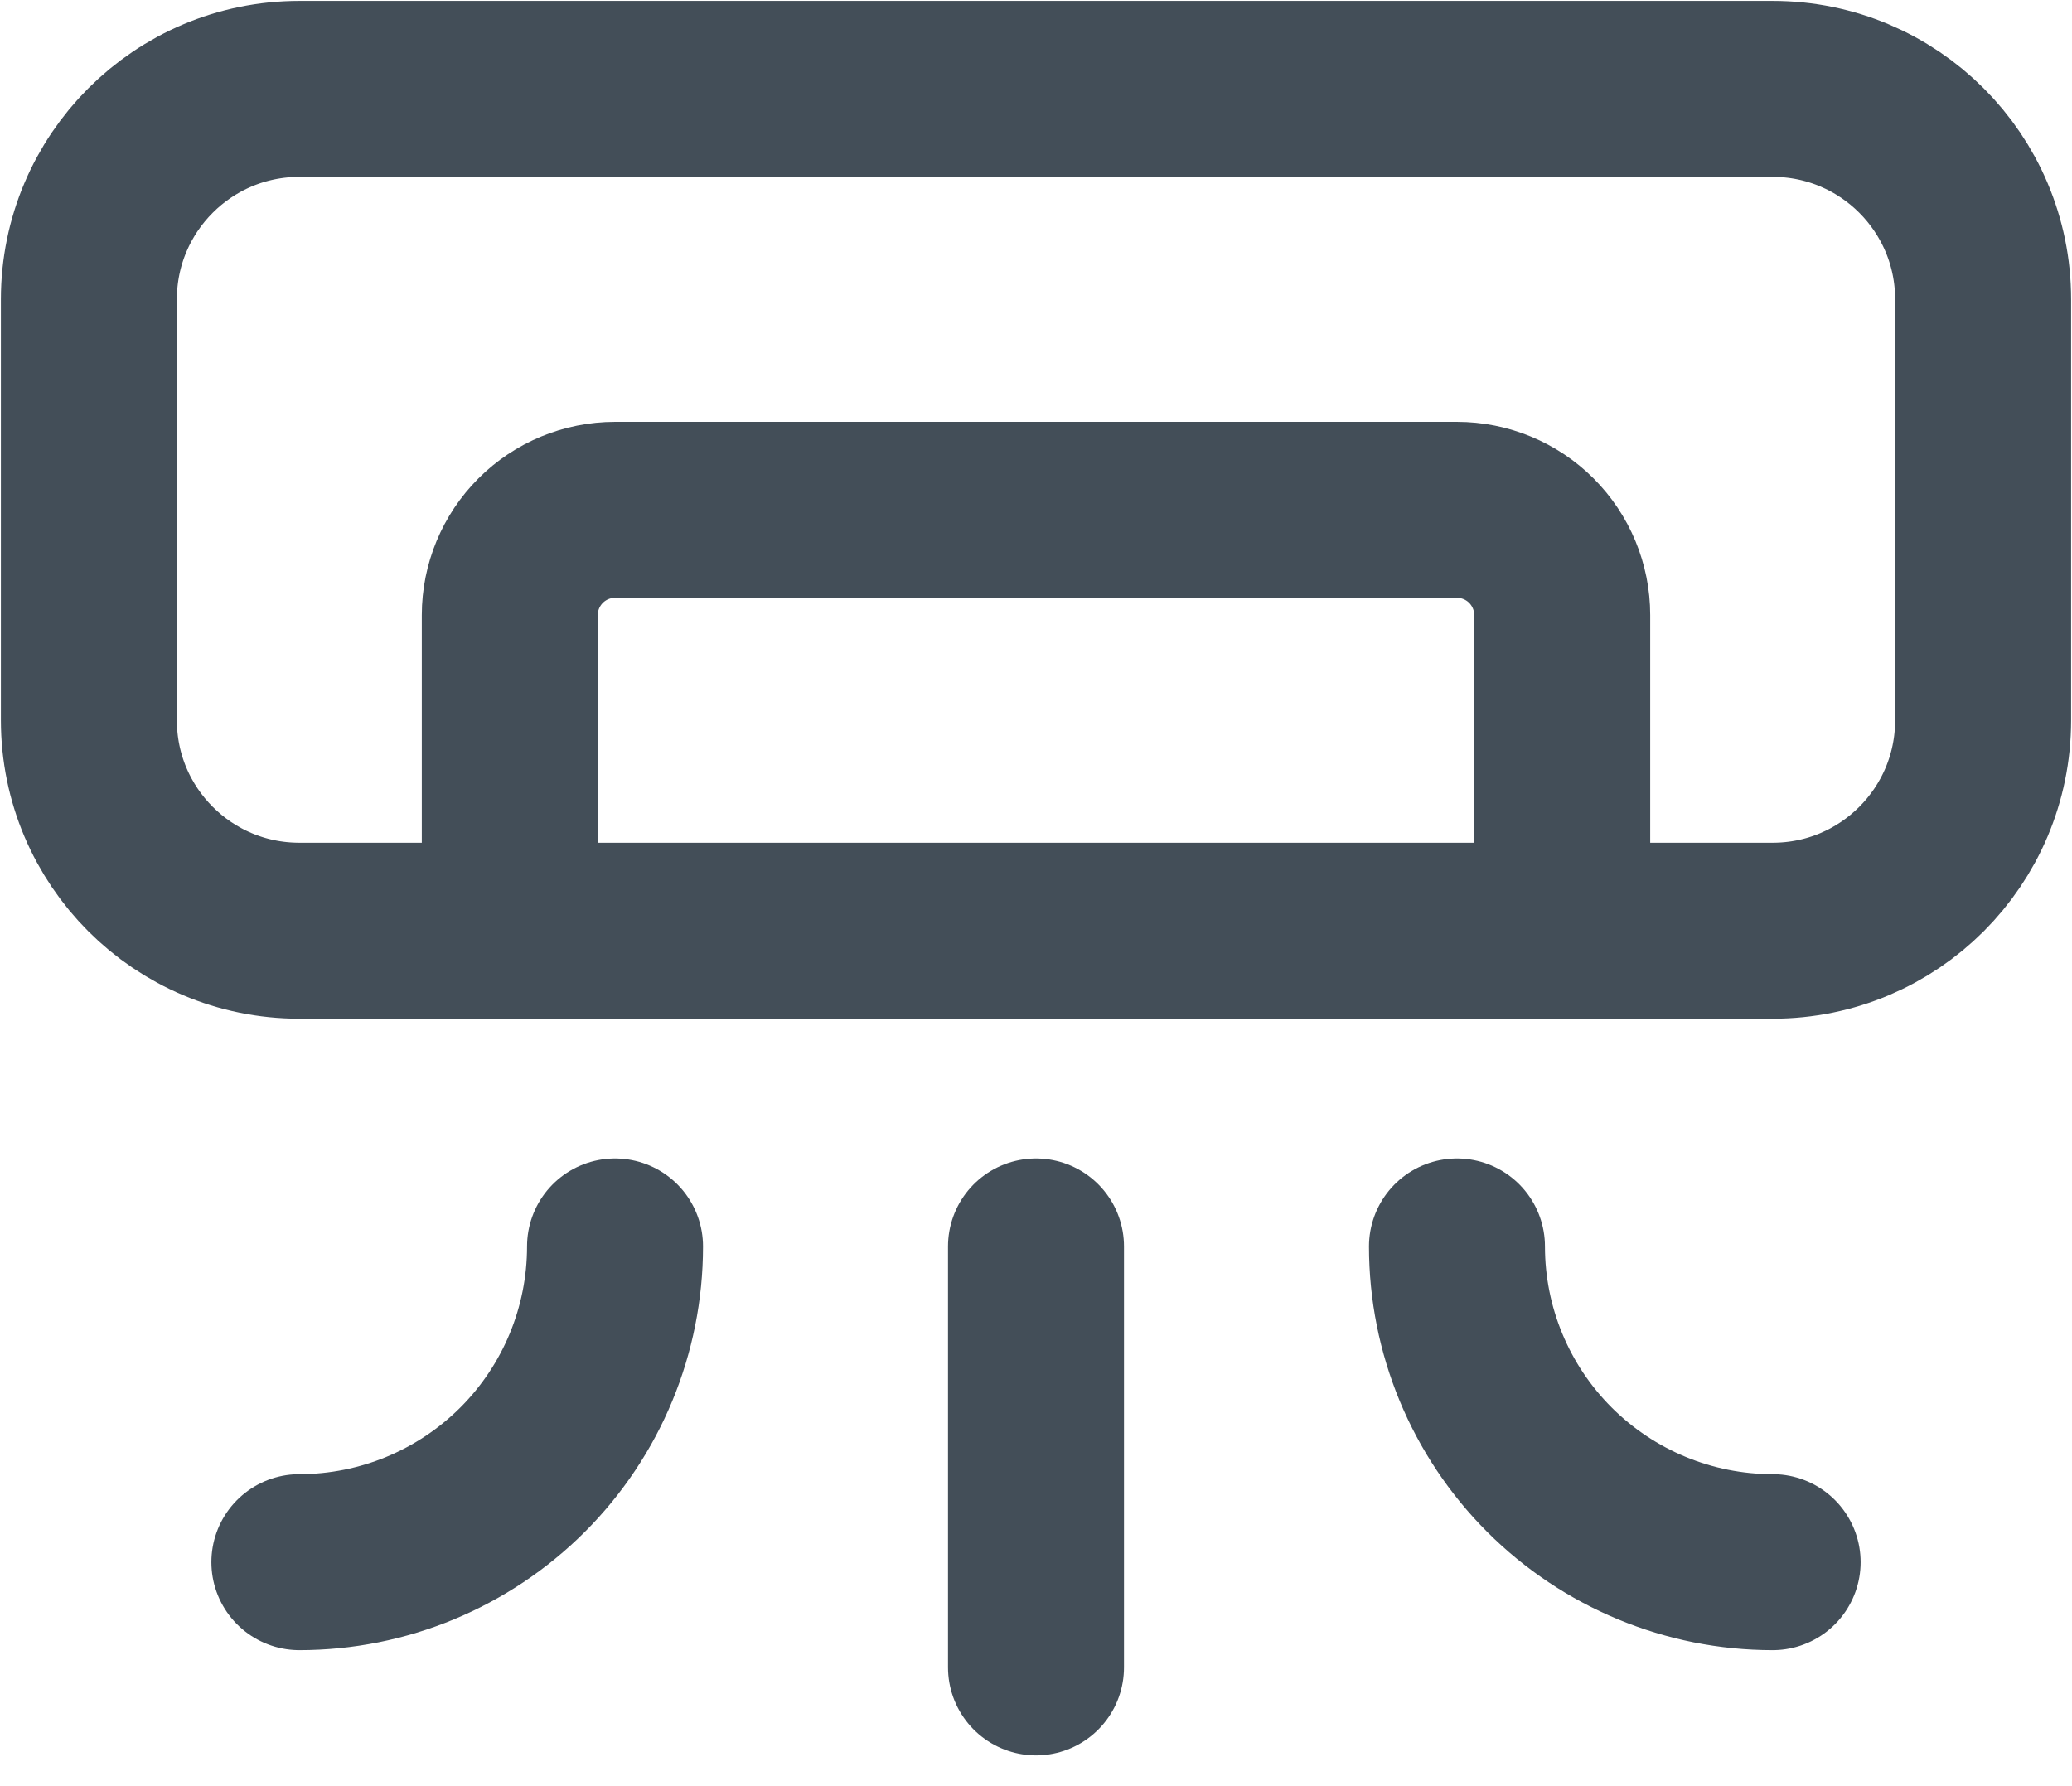 <svg width="29" height="25" viewBox="0 0 29 25" fill="none" xmlns="http://www.w3.org/2000/svg">
<path d="M8.608 17.446C8.608 18.618 8.143 19.742 7.314 20.571C6.485 21.399 5.362 21.865 4.19 21.865" stroke="#434E58" stroke-width="2.463" stroke-linecap="round" stroke-linejoin="round"/>
<path d="M20.392 17.446C20.392 18.618 20.857 19.742 21.686 20.571C22.515 21.399 23.639 21.865 24.81 21.865" stroke="#434E58" stroke-width="2.463" stroke-linecap="round" stroke-linejoin="round"/>
<path d="M14.5 17.446V23.338" stroke="#434E58" stroke-width="2.463" stroke-linecap="round" stroke-linejoin="round"/>
<path d="M24.811 1.244H4.19C2.563 1.244 1.244 2.563 1.244 4.19V10.081C1.244 11.708 2.563 13.027 4.19 13.027H24.811C26.437 13.027 27.756 11.708 27.756 10.081V4.19C27.756 2.563 26.437 1.244 24.811 1.244Z" stroke="#434E58" stroke-width="2.463" stroke-linecap="round" stroke-linejoin="round"/>
<path d="M7.135 13.027V8.609C7.135 8.218 7.291 7.843 7.567 7.567C7.843 7.291 8.218 7.136 8.608 7.136H20.392C20.782 7.136 21.157 7.291 21.433 7.567C21.709 7.843 21.865 8.218 21.865 8.609V13.027" stroke="#434E58" stroke-width="2.463" stroke-linecap="round" stroke-linejoin="round"/>
</svg>
